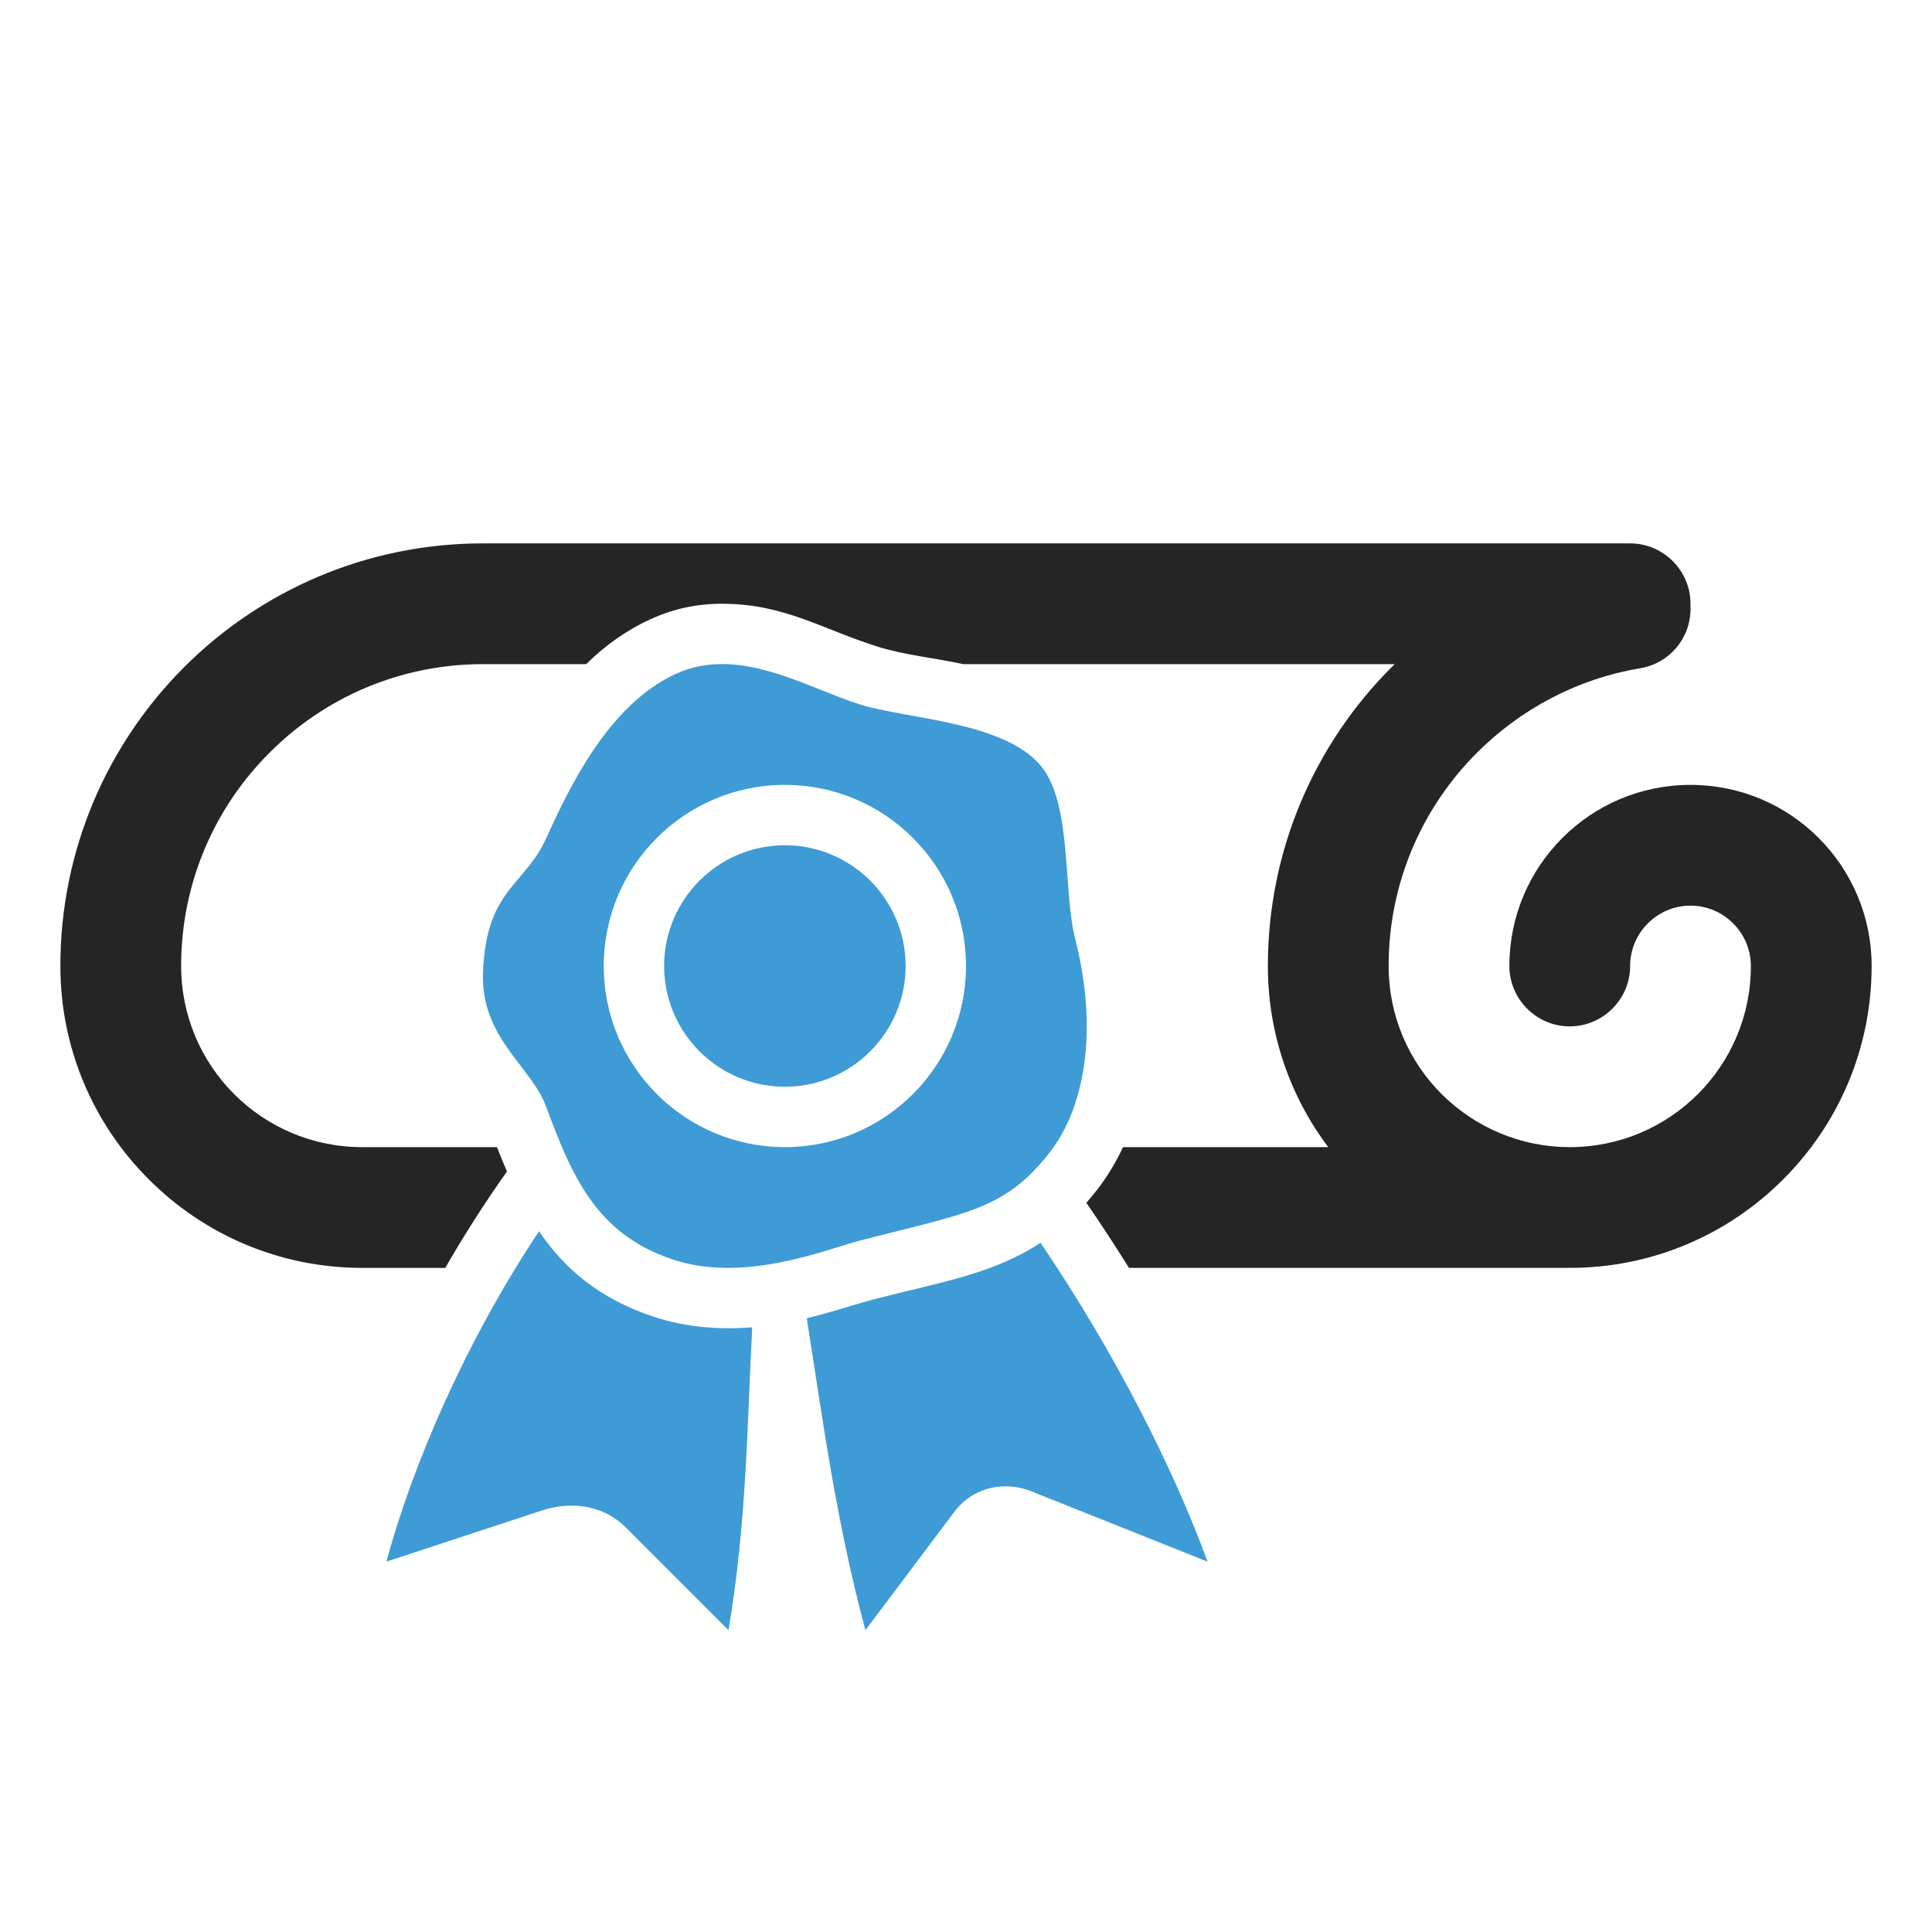 <?xml version="1.0" encoding="UTF-8"?>
<!DOCTYPE svg PUBLIC "-//W3C//DTD SVG 1.1//EN" "http://www.w3.org/Graphics/SVG/1.1/DTD/svg11.dtd">
<svg xmlns="http://www.w3.org/2000/svg" xml:space="preserve" width="1024px" height="1024px" shape-rendering="geometricPrecision" text-rendering="geometricPrecision" image-rendering="optimizeQuality" fill-rule="nonzero" clip-rule="evenodd" viewBox="0 0 10240 10240" xmlns:xlink="http://www.w3.org/1999/xlink">
	<title>scroll2 icon</title>
	<desc>scroll2 icon from the IconExperience.com O-Collection. Copyright by INCORS GmbH (www.incors.com).</desc>
	<path id="curve2" fill="#252525" d="M8960 3200l0 27c0,157 -112,289 -267,315 -335,56 -634,217 -864,447 -290,289 -469,689 -469,1131 0,265 107,505 281,679 181,180 424,281 679,281 265,0 505,-107 679,-281 174,-174 281,-414 281,-679 0,-88 -36,-168 -94,-226 -58,-58 -138,-94 -226,-94 -88,0 -168,36 -226,94 -58,58 -94,138 -94,226 0,176 -144,320 -320,320 -176,0 -320,-144 -320,-320 0,-265 107,-505 281,-679 174,-174 414,-281 679,-281 265,0 505,107 679,281 174,174 281,414 281,679 0,442 -179,842 -469,1131 -289,290 -689,469 -1131,469l-2336 0c-73,-116 -148,-232 -226,-345 19,-22 38,-45 57,-69 55,-71 100,-146 137,-226l1088 0c-201,-267 -320,-600 -320,-960 0,-619 251,-1179 656,-1584 6,-5 11,-11 16,-16l-2286 0c-143,-31 -314,-49 -449,-91 -293,-91 -497,-228 -825,-229 -134,-1 -263,26 -384,82 -130,59 -243,141 -341,238l-547 0c-442,0 -842,179 -1131,469 -290,289 -469,689 -469,1131 0,265 107,505 281,679 174,174 414,281 679,281l714 0c17,44 35,87 53,129 -116,164 -226,335 -327,511l-440 0c-442,0 -842,-179 -1131,-469 -290,-289 -469,-689 -469,-1131 0,-619 251,-1179 656,-1584 405,-405 965,-656 1584,-656l6080 0c176,0 320,144 320,320z"/>
	<path id="curve1" fill="#3E9BD5" d="M2857 6526c-393,590 -673,1247 -809,1751l824 -271c162,-53 329,-26 445,90l544 544c98,-570 100,-1131 126,-1605 -178,14 -356,0 -528,-58 -283,-95 -466,-251 -602,-451zm1419 461c79,497 153,1070 311,1653l472 -628c99,-130 270,-172 434,-97l907 362c-175,-482 -487,-1103 -885,-1690 -250,165 -531,209 -873,297 -125,33 -240,73 -366,103z"/>
	<path id="curve0" fill="#3E9BD5" d="M2894 4445c128,-282 334,-710 687,-873 336,-154 690,72 981,163 247,77 789,90 970,344 149,209 103,650 167,898 125,493 47,898 -136,1132 -239,305 -439,320 -1001,465 -185,48 -618,230 -1001,100 -402,-136 -530,-441 -667,-810 -80,-215 -346,-362 -334,-709 16,-442 219,-458 334,-710zm1266 -285c-530,0 -960,430 -960,960 0,530 430,960 960,960 530,0 960,-430 960,-960 0,-530 -430,-960 -960,-960zm0 320c-353,0 -640,287 -640,640 0,353 287,640 640,640 353,0 640,-287 640,-640 0,-353 -287,-640 -640,-640z"/>
</svg>
